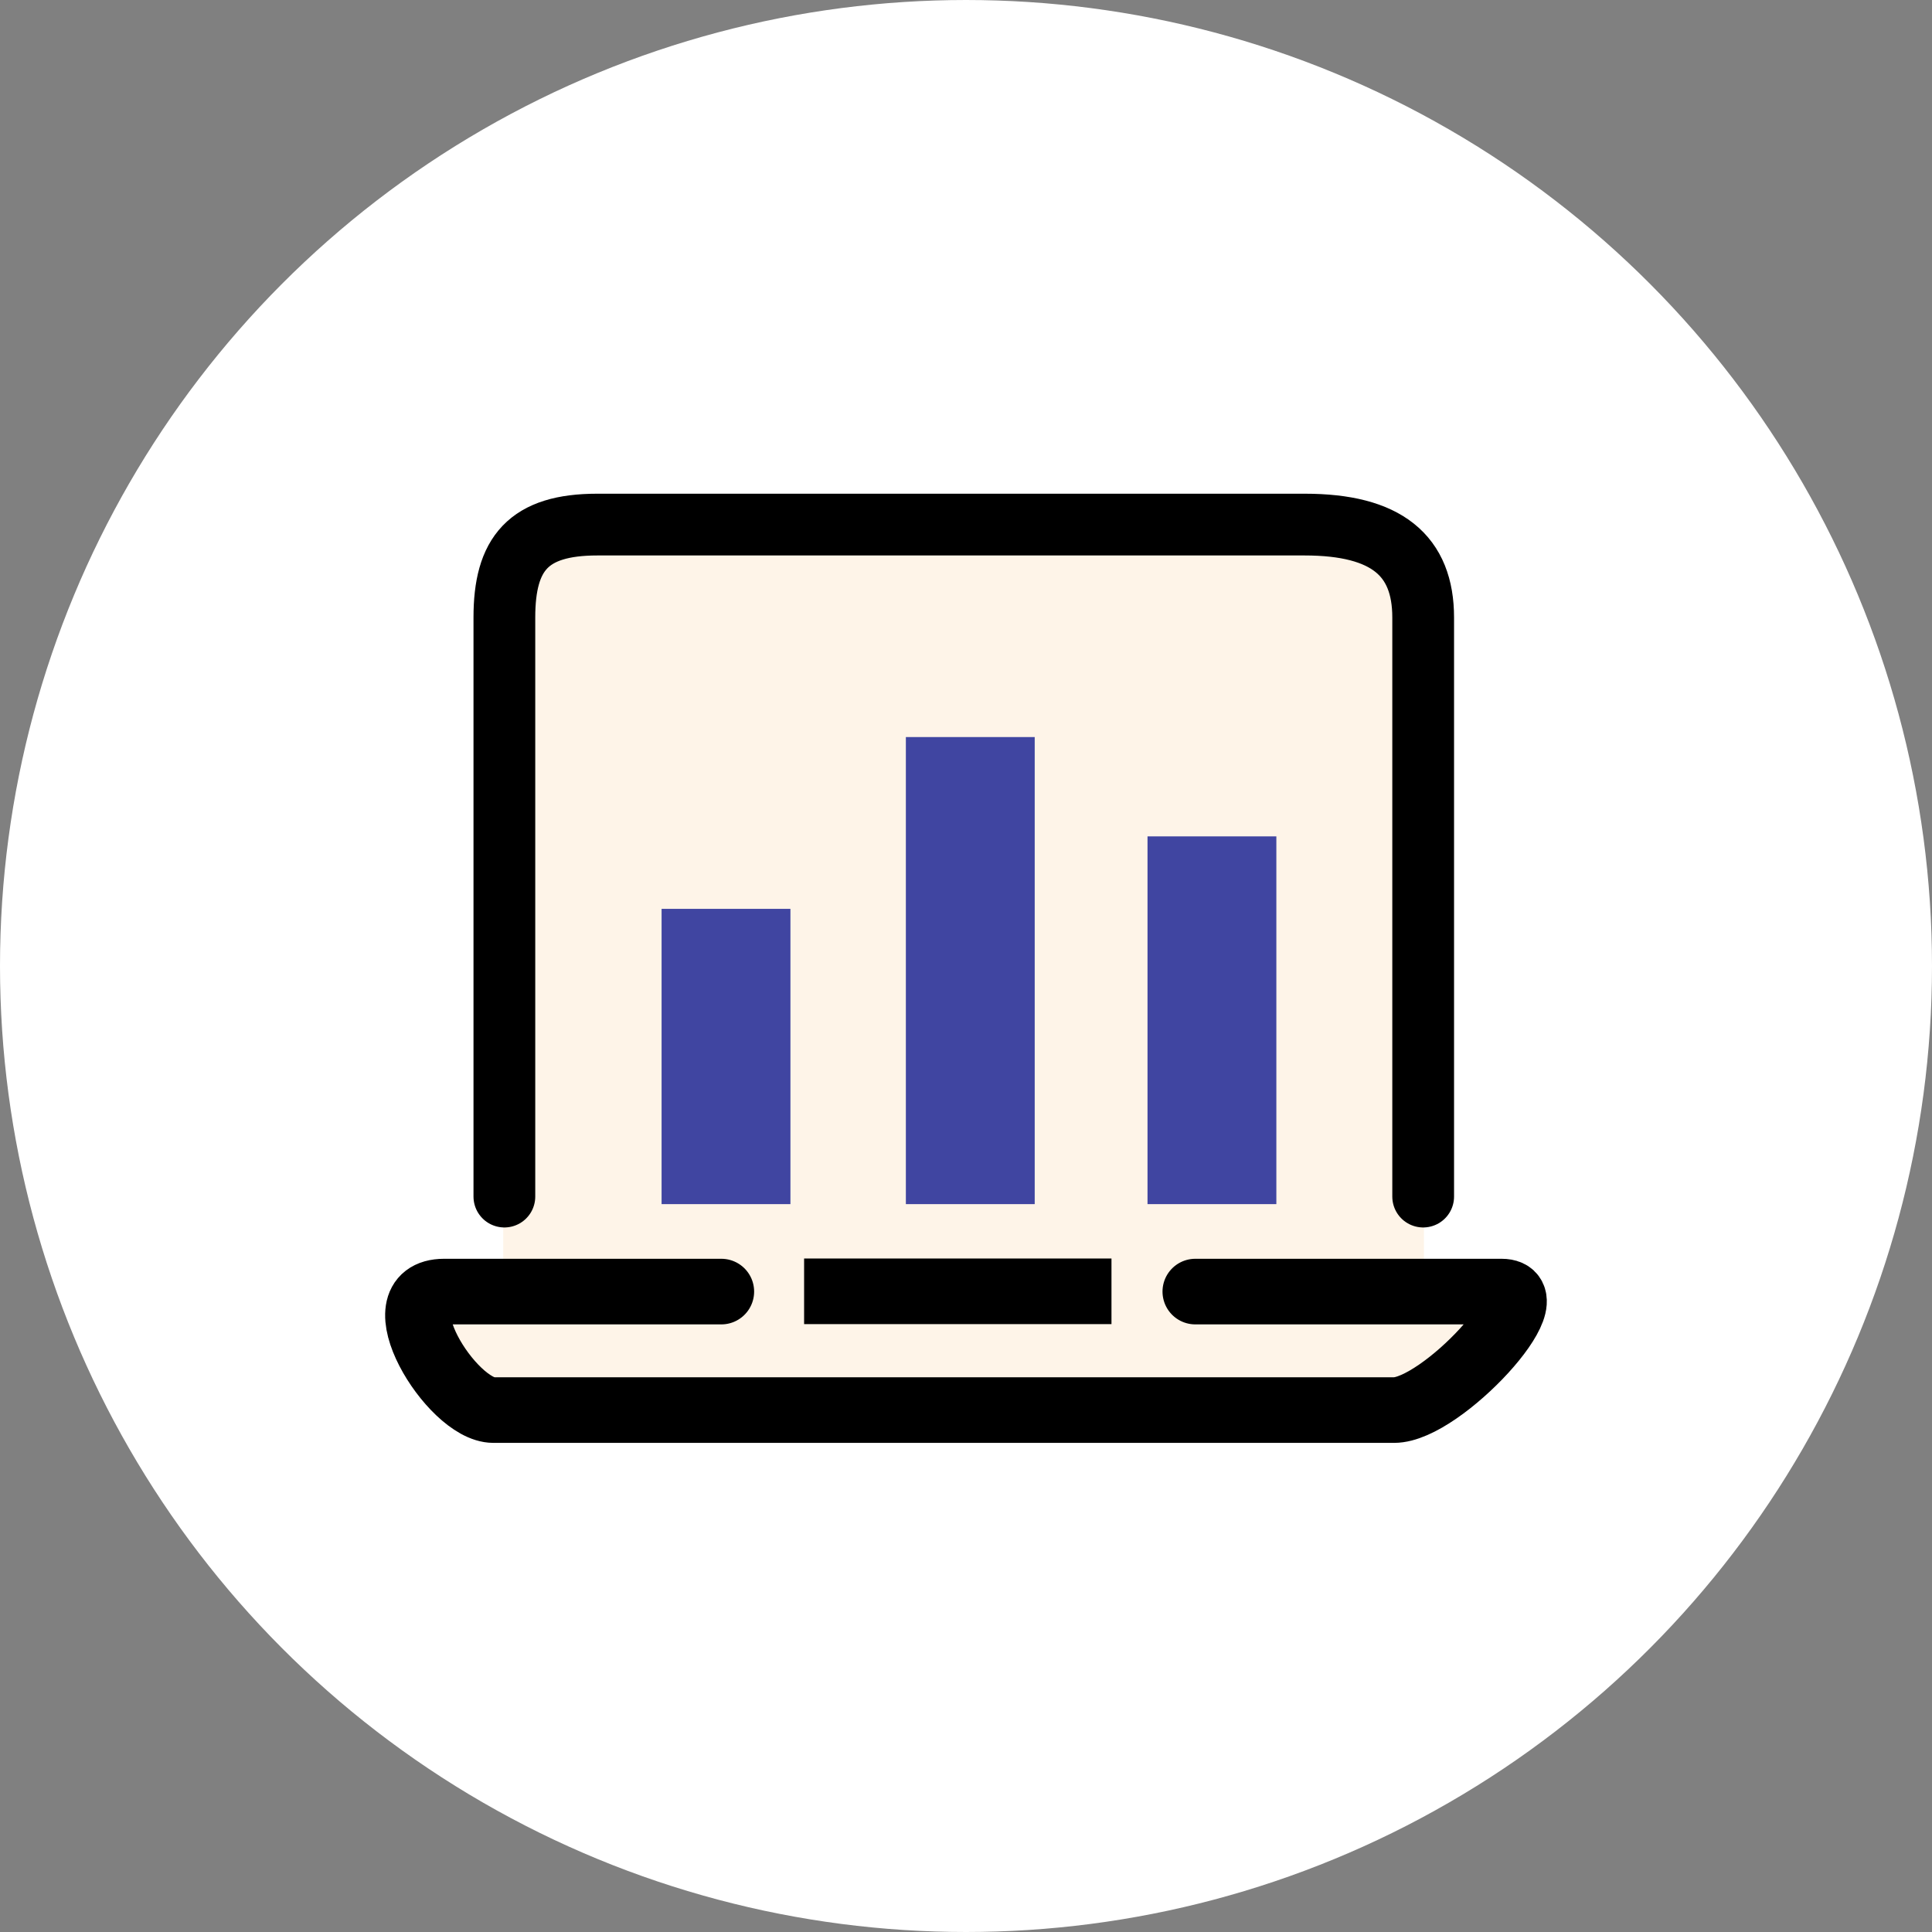 <svg width="500" height="500" viewBox="0 0 500 500" fill="none" xmlns="http://www.w3.org/2000/svg">
	<rect x="0" y="0" width="500" height="500" fill="#808080" stroke="none"/>
	<circle cx="250" cy="250" r="234" fill="white" stroke="white" stroke-width="32" />
	<rect x="130.234" y="136.088" width="238.278" height="221.606" rx="25.009" fill="#FEF4E8" />
	<path d="M111.194 339.245C110.802 337.508 112.123 335.855 113.904 335.855H384.824C386.896 335.855 388.239 338.042 387.303 339.89L376.924 360.374C376.448 361.313 375.483 361.903 374.431 361.897L118.197 360.529C116.904 360.522 115.786 359.623 115.501 358.361L111.194 339.245Z" fill="#FEF4E8" />
	<path d="M130.531 309.674C130.531 309.674 130.533 176.339 130.531 159.823C130.53 143.308 136.67 135.762 154.593 135.762C172.516 135.762 316.414 135.762 337.65 135.762C358.886 135.762 368.317 143.782 368.317 159.823C368.317 175.865 368.317 309.674 368.317 309.674" stroke="black" stroke-width="15.981" stroke-linecap="round" />
	<path d="M186.678 334.261C186.678 334.261 131.951 334.262 114.965 334.261C97.978 334.259 116.856 364.927 127.703 364.928C138.551 364.928 348.5 364.928 360.771 364.928C373.041 364.928 401.341 334.26 388.607 334.261C375.872 334.261 309.345 334.261 309.345 334.261" stroke="black" stroke-width="16.98" stroke-linecap="round" />
	<path d="M208.102 334.191L287.649 334.191" stroke="black" stroke-width="16.98" />
	<path d="M187.891 294.954V251.883" stroke="#4045A1" stroke-width="33.345" stroke-linecap="square" />
	<path d="M251.109 294.954V207.423" stroke="#4045A1" stroke-width="33.345" stroke-linecap="square" />
	<path d="M313.648 294.954V233.127" stroke="#4045A1" stroke-width="33.345" stroke-linecap="square" />
</svg>
